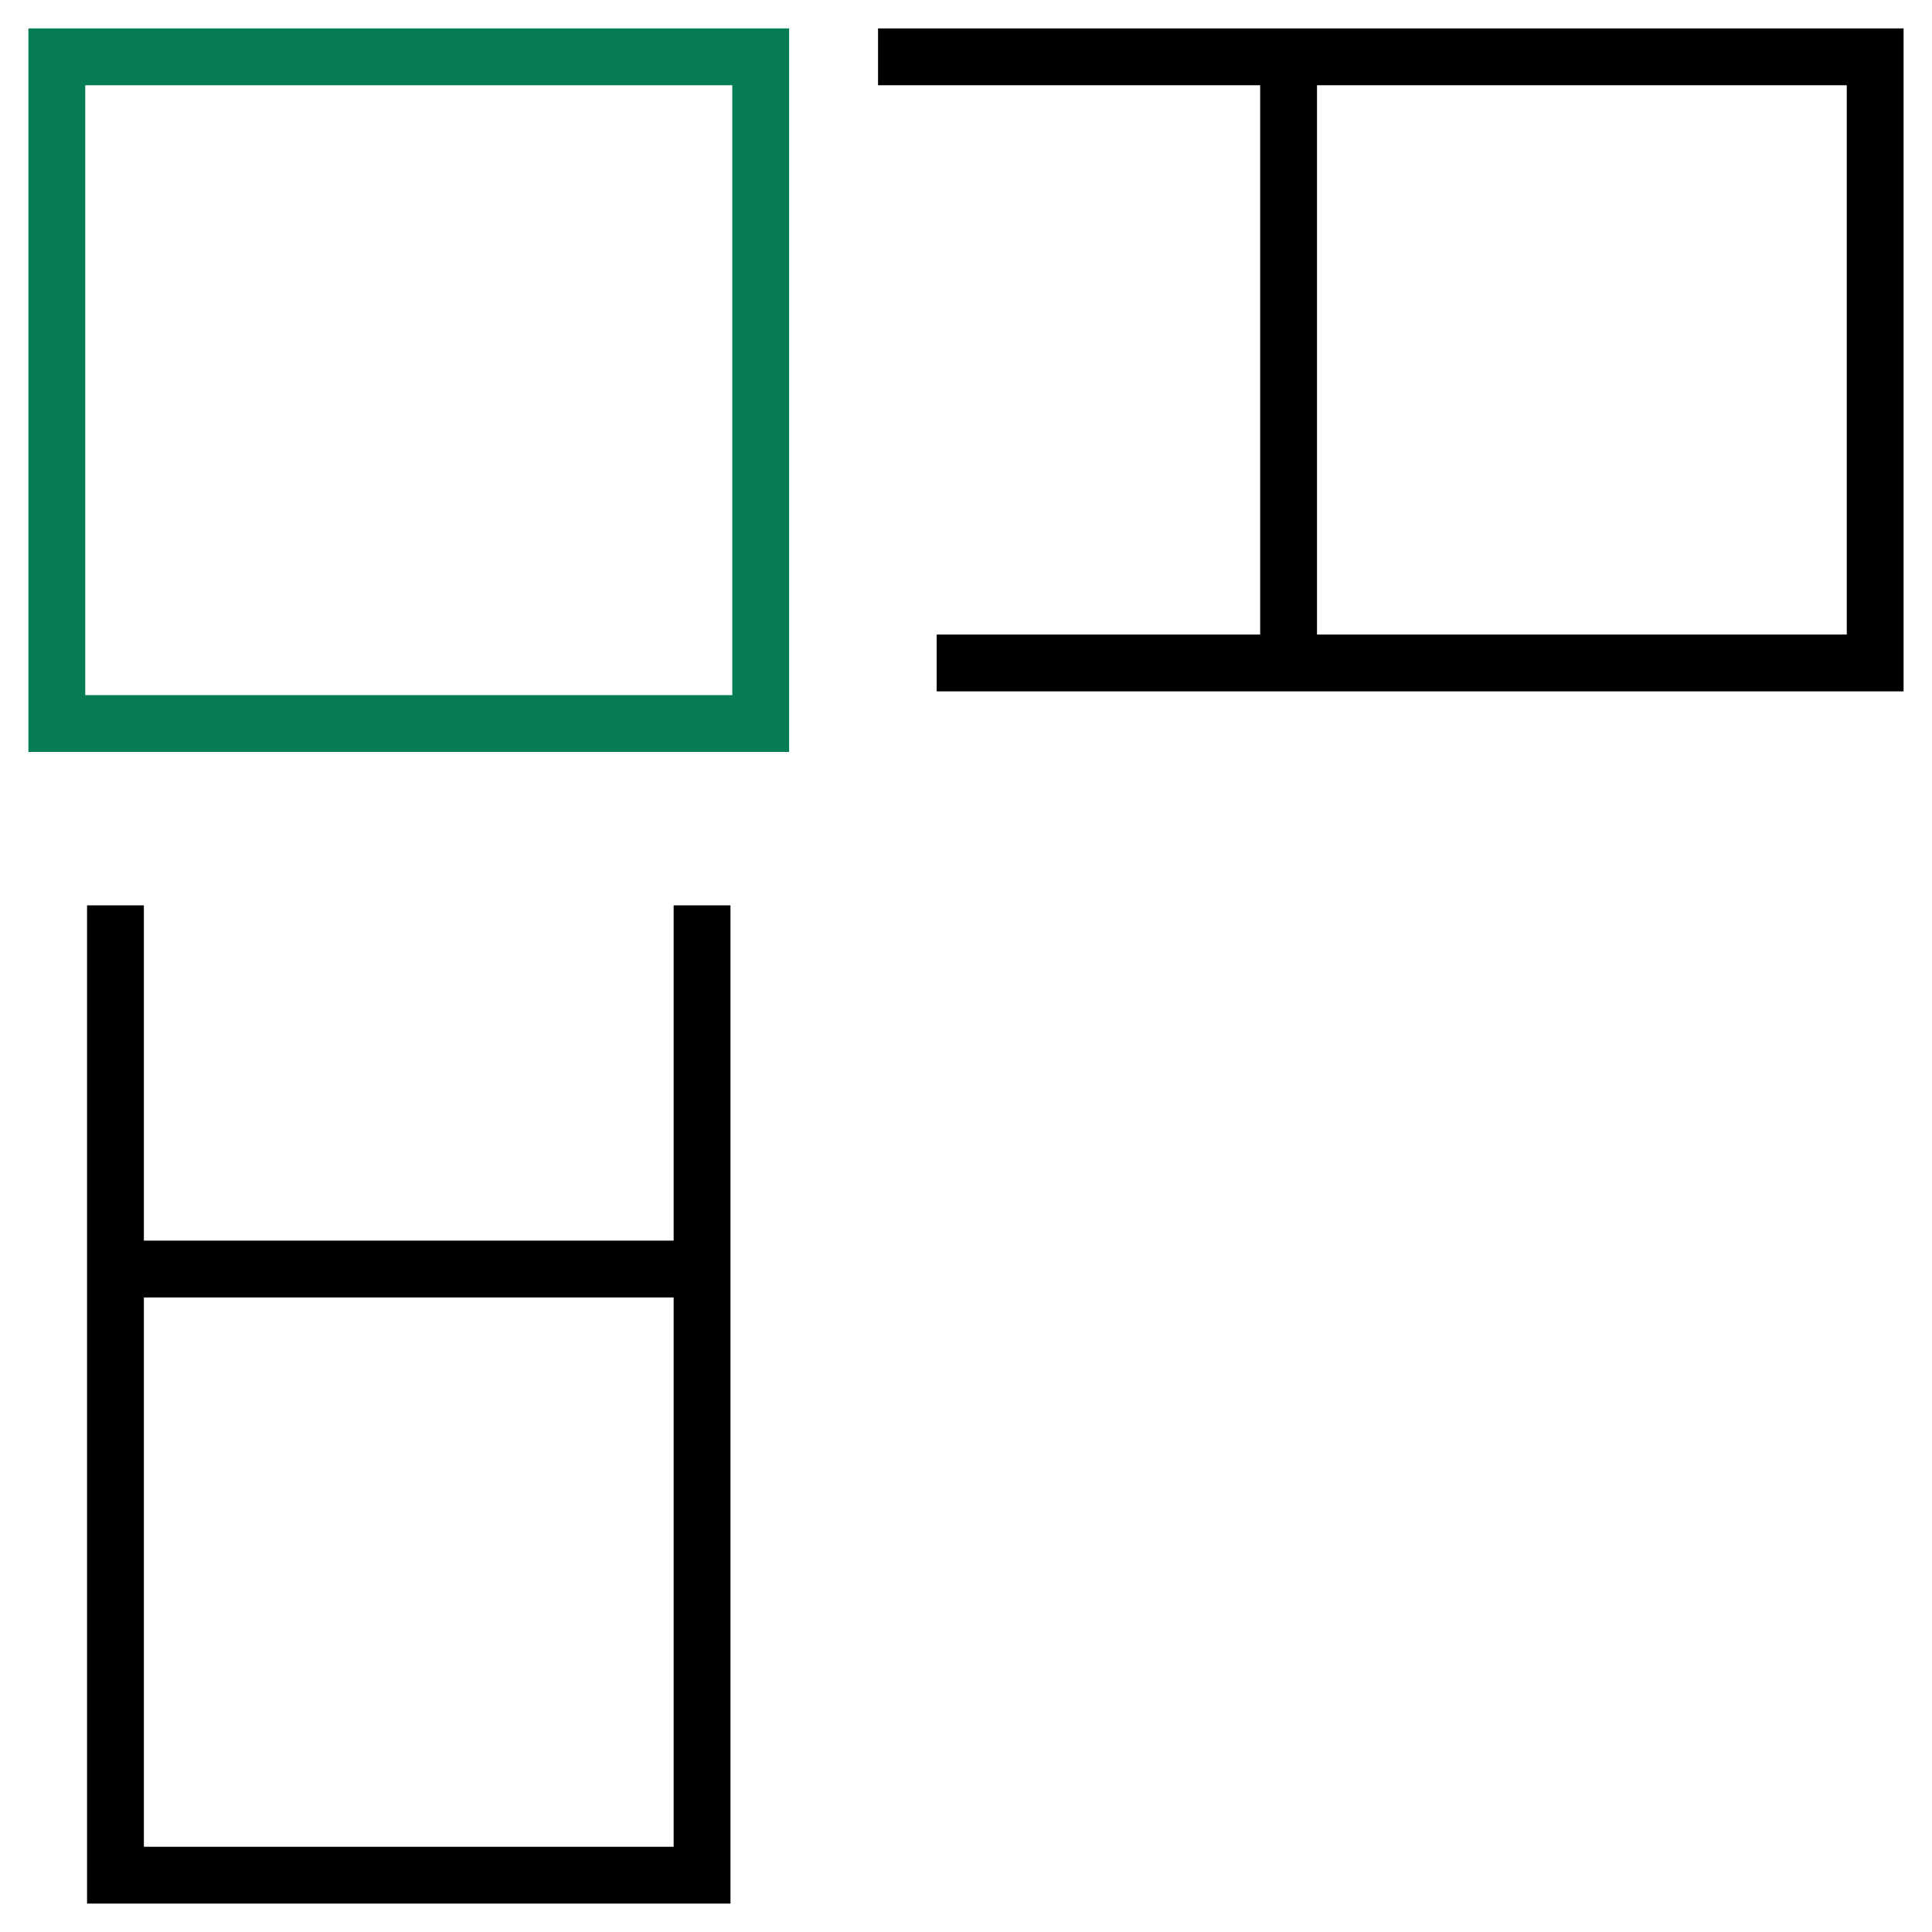 <svg width="34" height="34" viewBox="0 0 34 34" fill="none" xmlns="http://www.w3.org/2000/svg">
<path d="M13.387 1H1V12.733H13.387V1Z" stroke="#057C52"/>
<path d="M15.452 1H22.677M16.484 11.667H22.677M22.677 11.667H33V1H22.677M22.677 11.667V1" stroke="black"/>
<path d="M2.032 15.933V22.333M12.355 15.933V22.333M12.355 22.333V33H2.032V22.333M12.355 22.333H2.032" stroke="black"/>
</svg>
